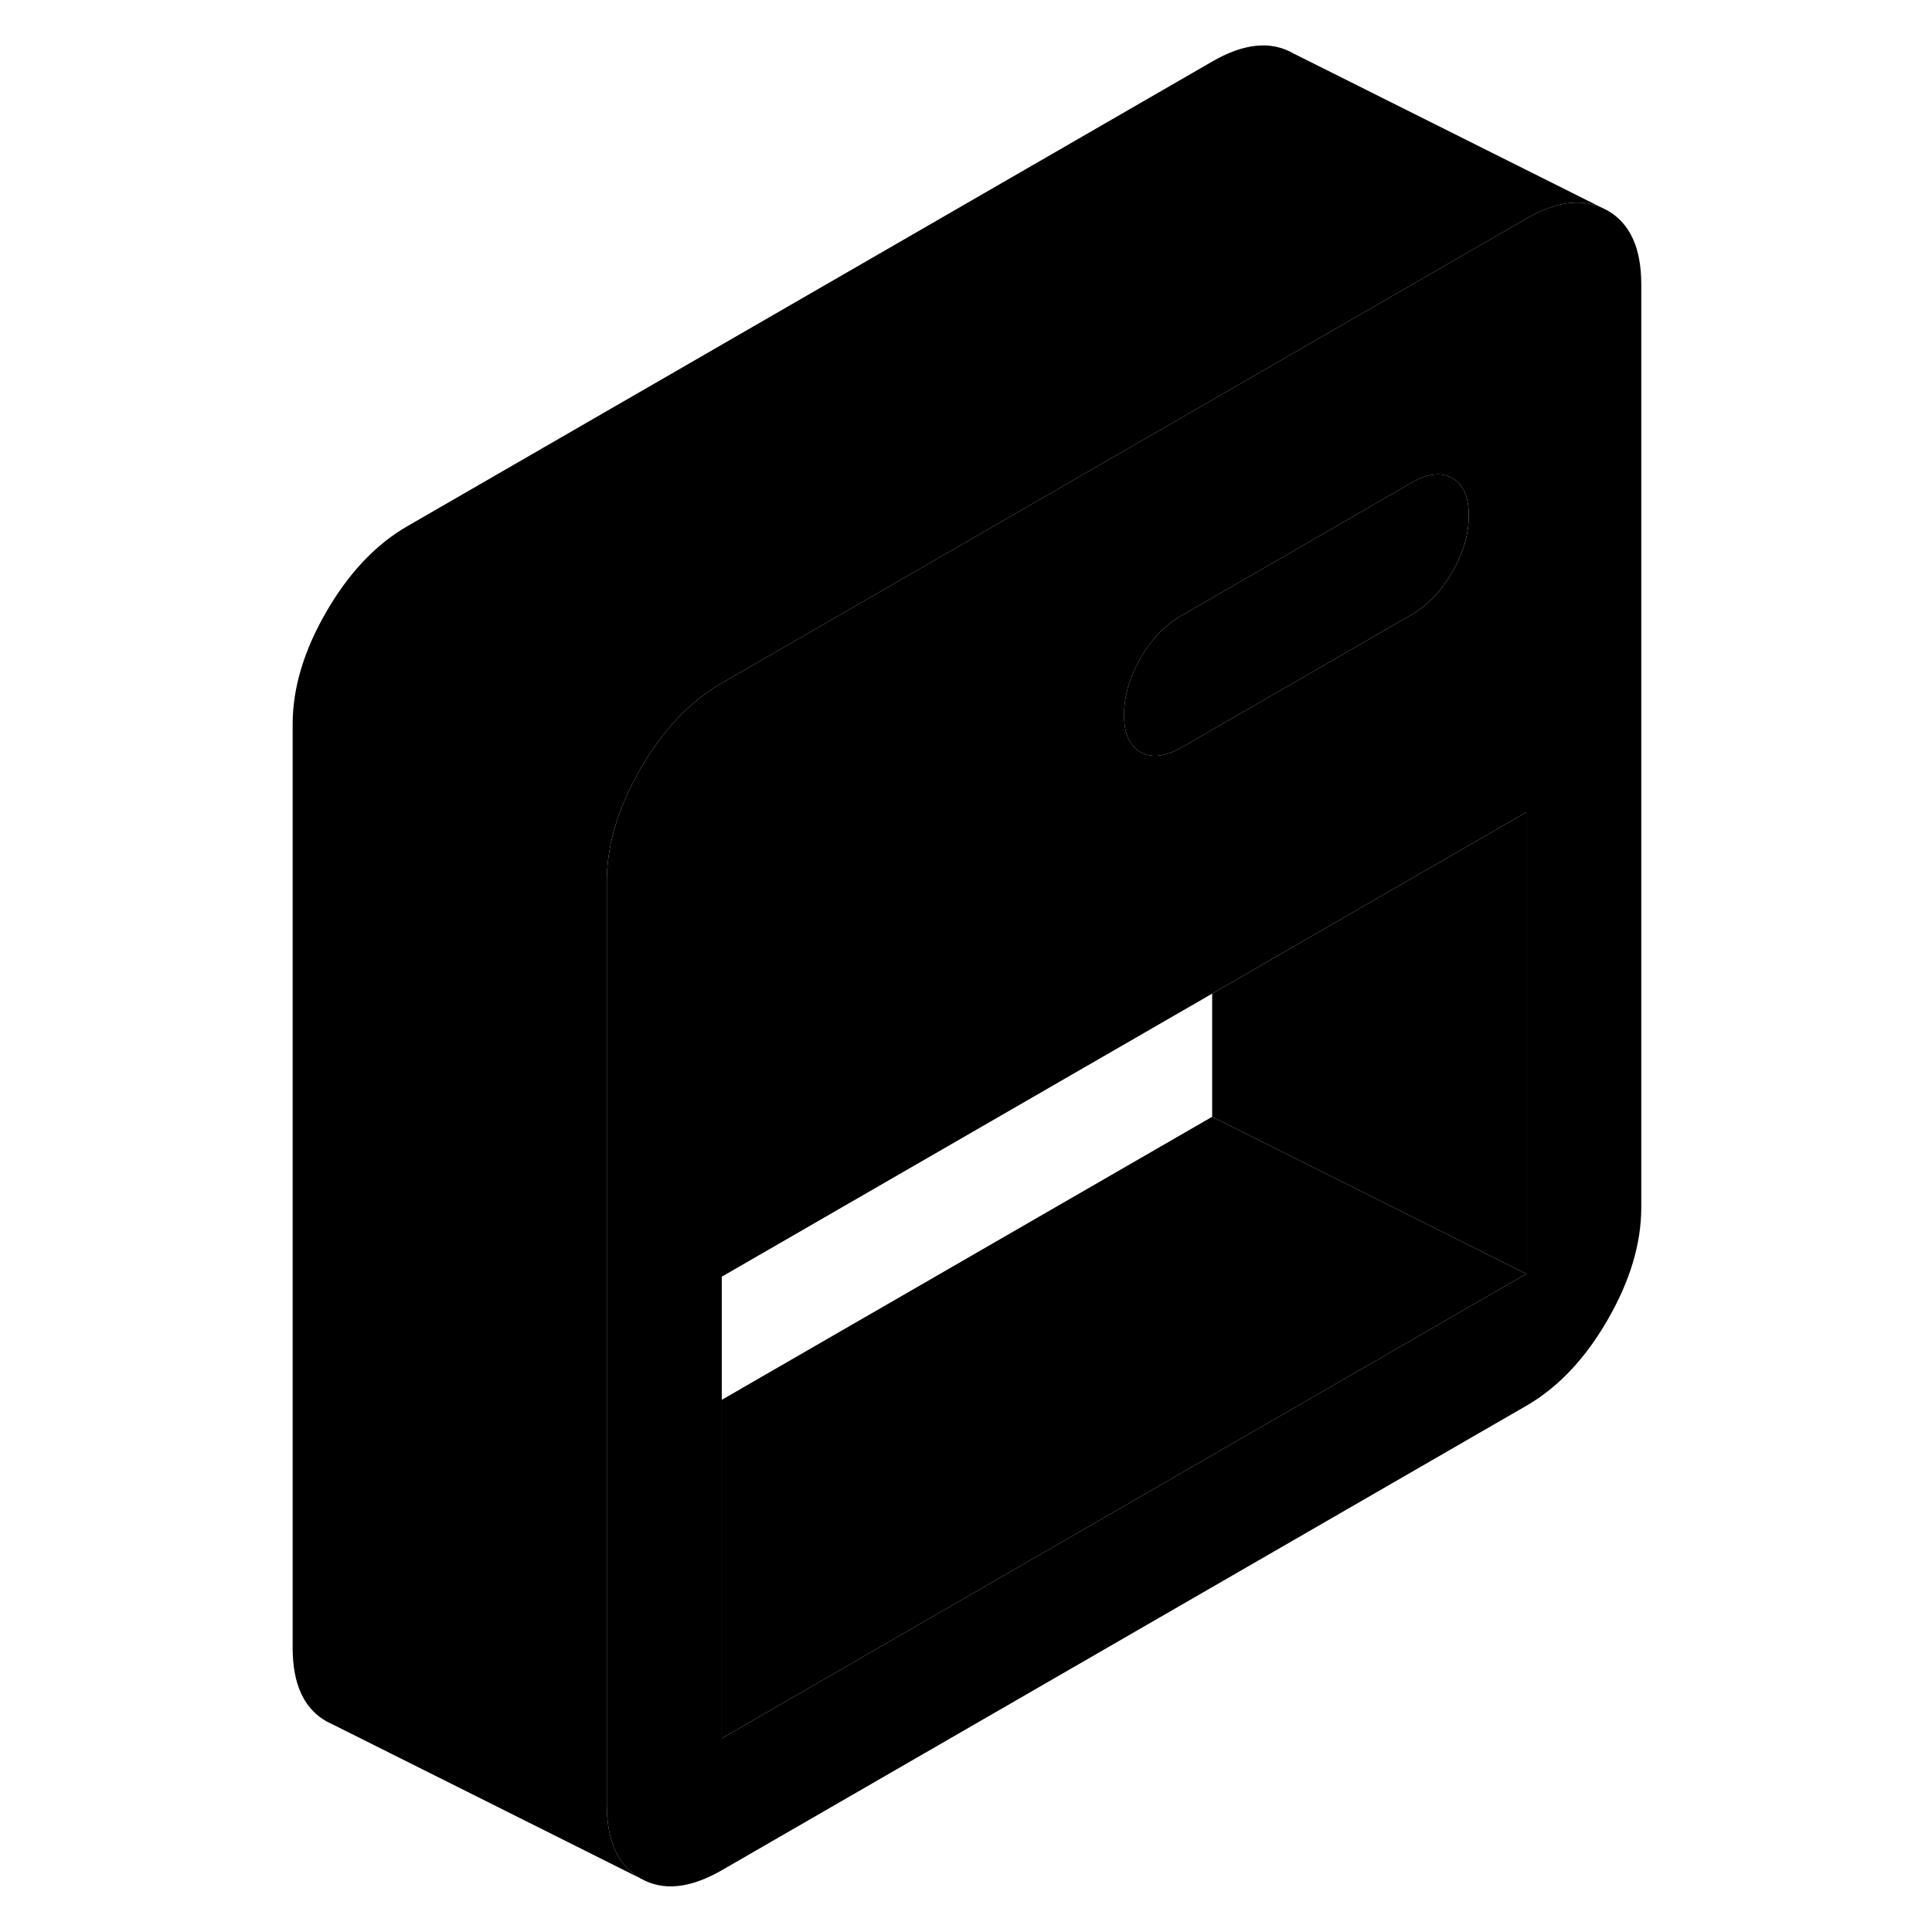 <svg width="48" height="48" viewBox="0 0 91 123" xmlns="http://www.w3.org/2000/svg" stroke-width="1px"
     stroke-linecap="round" stroke-linejoin="round">
    <path d="M86.341 13.4L85.891 13.18C84.551 12.63 82.981 12.87 81.171 13.92L68.491 21.24L29.951 43.49C27.931 44.65 26.211 46.47 24.781 48.94C23.341 51.42 22.631 53.81 22.631 56.12V114.9C22.631 117.21 23.341 118.77 24.781 119.59C26.211 120.41 27.931 120.23 29.951 119.07L81.171 89.5C83.191 88.33 84.911 86.52 86.341 84.04C87.771 81.57 88.491 79.18 88.491 76.87V18.09C88.491 15.78 87.771 14.22 86.341 13.4ZM55.591 44.93C55.681 43.93 56.021 42.92 56.611 41.9C57.311 40.69 58.181 39.79 59.221 39.19L68.491 33.84L73.851 30.74C74.891 30.14 75.761 30.04 76.461 30.44C77.161 30.84 77.511 31.63 77.511 32.82C77.511 34.01 77.161 35.21 76.461 36.42C75.761 37.63 74.891 38.54 73.851 39.14L68.491 42.24L61.171 46.46L59.221 47.59C58.181 48.18 57.311 48.28 56.611 47.88C55.911 47.48 55.561 46.69 55.561 45.5C55.561 45.31 55.571 45.12 55.591 44.93ZM81.171 81.1L29.951 110.67V81.28L61.171 63.26L68.491 59.03L81.171 51.71V81.1Z" class="pr-icon-iso-solid-stroke" stroke-linejoin="round"/>
    <path d="M77.51 32.82C77.51 34.01 77.16 35.21 76.46 36.42C75.76 37.63 74.89 38.54 73.85 39.14L68.49 42.24L61.17 46.46L59.221 47.59C58.181 48.18 57.31 48.28 56.61 47.88C55.91 47.48 55.56 46.69 55.56 45.5C55.56 45.31 55.571 45.12 55.591 44.93C55.681 43.93 56.02 42.92 56.61 41.9C57.31 40.69 58.181 39.79 59.221 39.19L68.49 33.84L73.85 30.74C74.89 30.14 75.76 30.04 76.46 30.44C77.16 30.84 77.51 31.63 77.51 32.82Z" class="pr-icon-iso-solid-stroke" stroke-linejoin="round"/>
    <path d="M81.172 51.71V81.1L66.492 73.76L61.172 71.1V63.26L68.492 59.03L81.172 51.71Z" class="pr-icon-iso-solid-stroke" stroke-linejoin="round"/>
    <path d="M81.171 81.1L29.951 110.67V89.12L61.171 71.1L66.491 73.76L81.171 81.1Z" class="pr-icon-iso-solid-stroke" stroke-linejoin="round"/>
    <path d="M85.891 13.18C84.551 12.63 82.981 12.87 81.171 13.92L68.491 21.24L29.951 43.49C27.931 44.65 26.211 46.47 24.781 48.94C23.341 51.42 22.631 53.81 22.631 56.12V114.9C22.631 117.21 23.341 118.77 24.781 119.59L5.231 109.81L4.781 109.59C3.341 108.77 2.631 107.21 2.631 104.9V46.12C2.631 43.81 3.341 41.42 4.781 38.94C6.211 36.47 7.931 34.65 9.951 33.49L61.171 3.92C63.191 2.75 64.911 2.58 66.341 3.4L85.891 13.18Z" class="pr-icon-iso-solid-stroke" stroke-linejoin="round"/>
</svg>